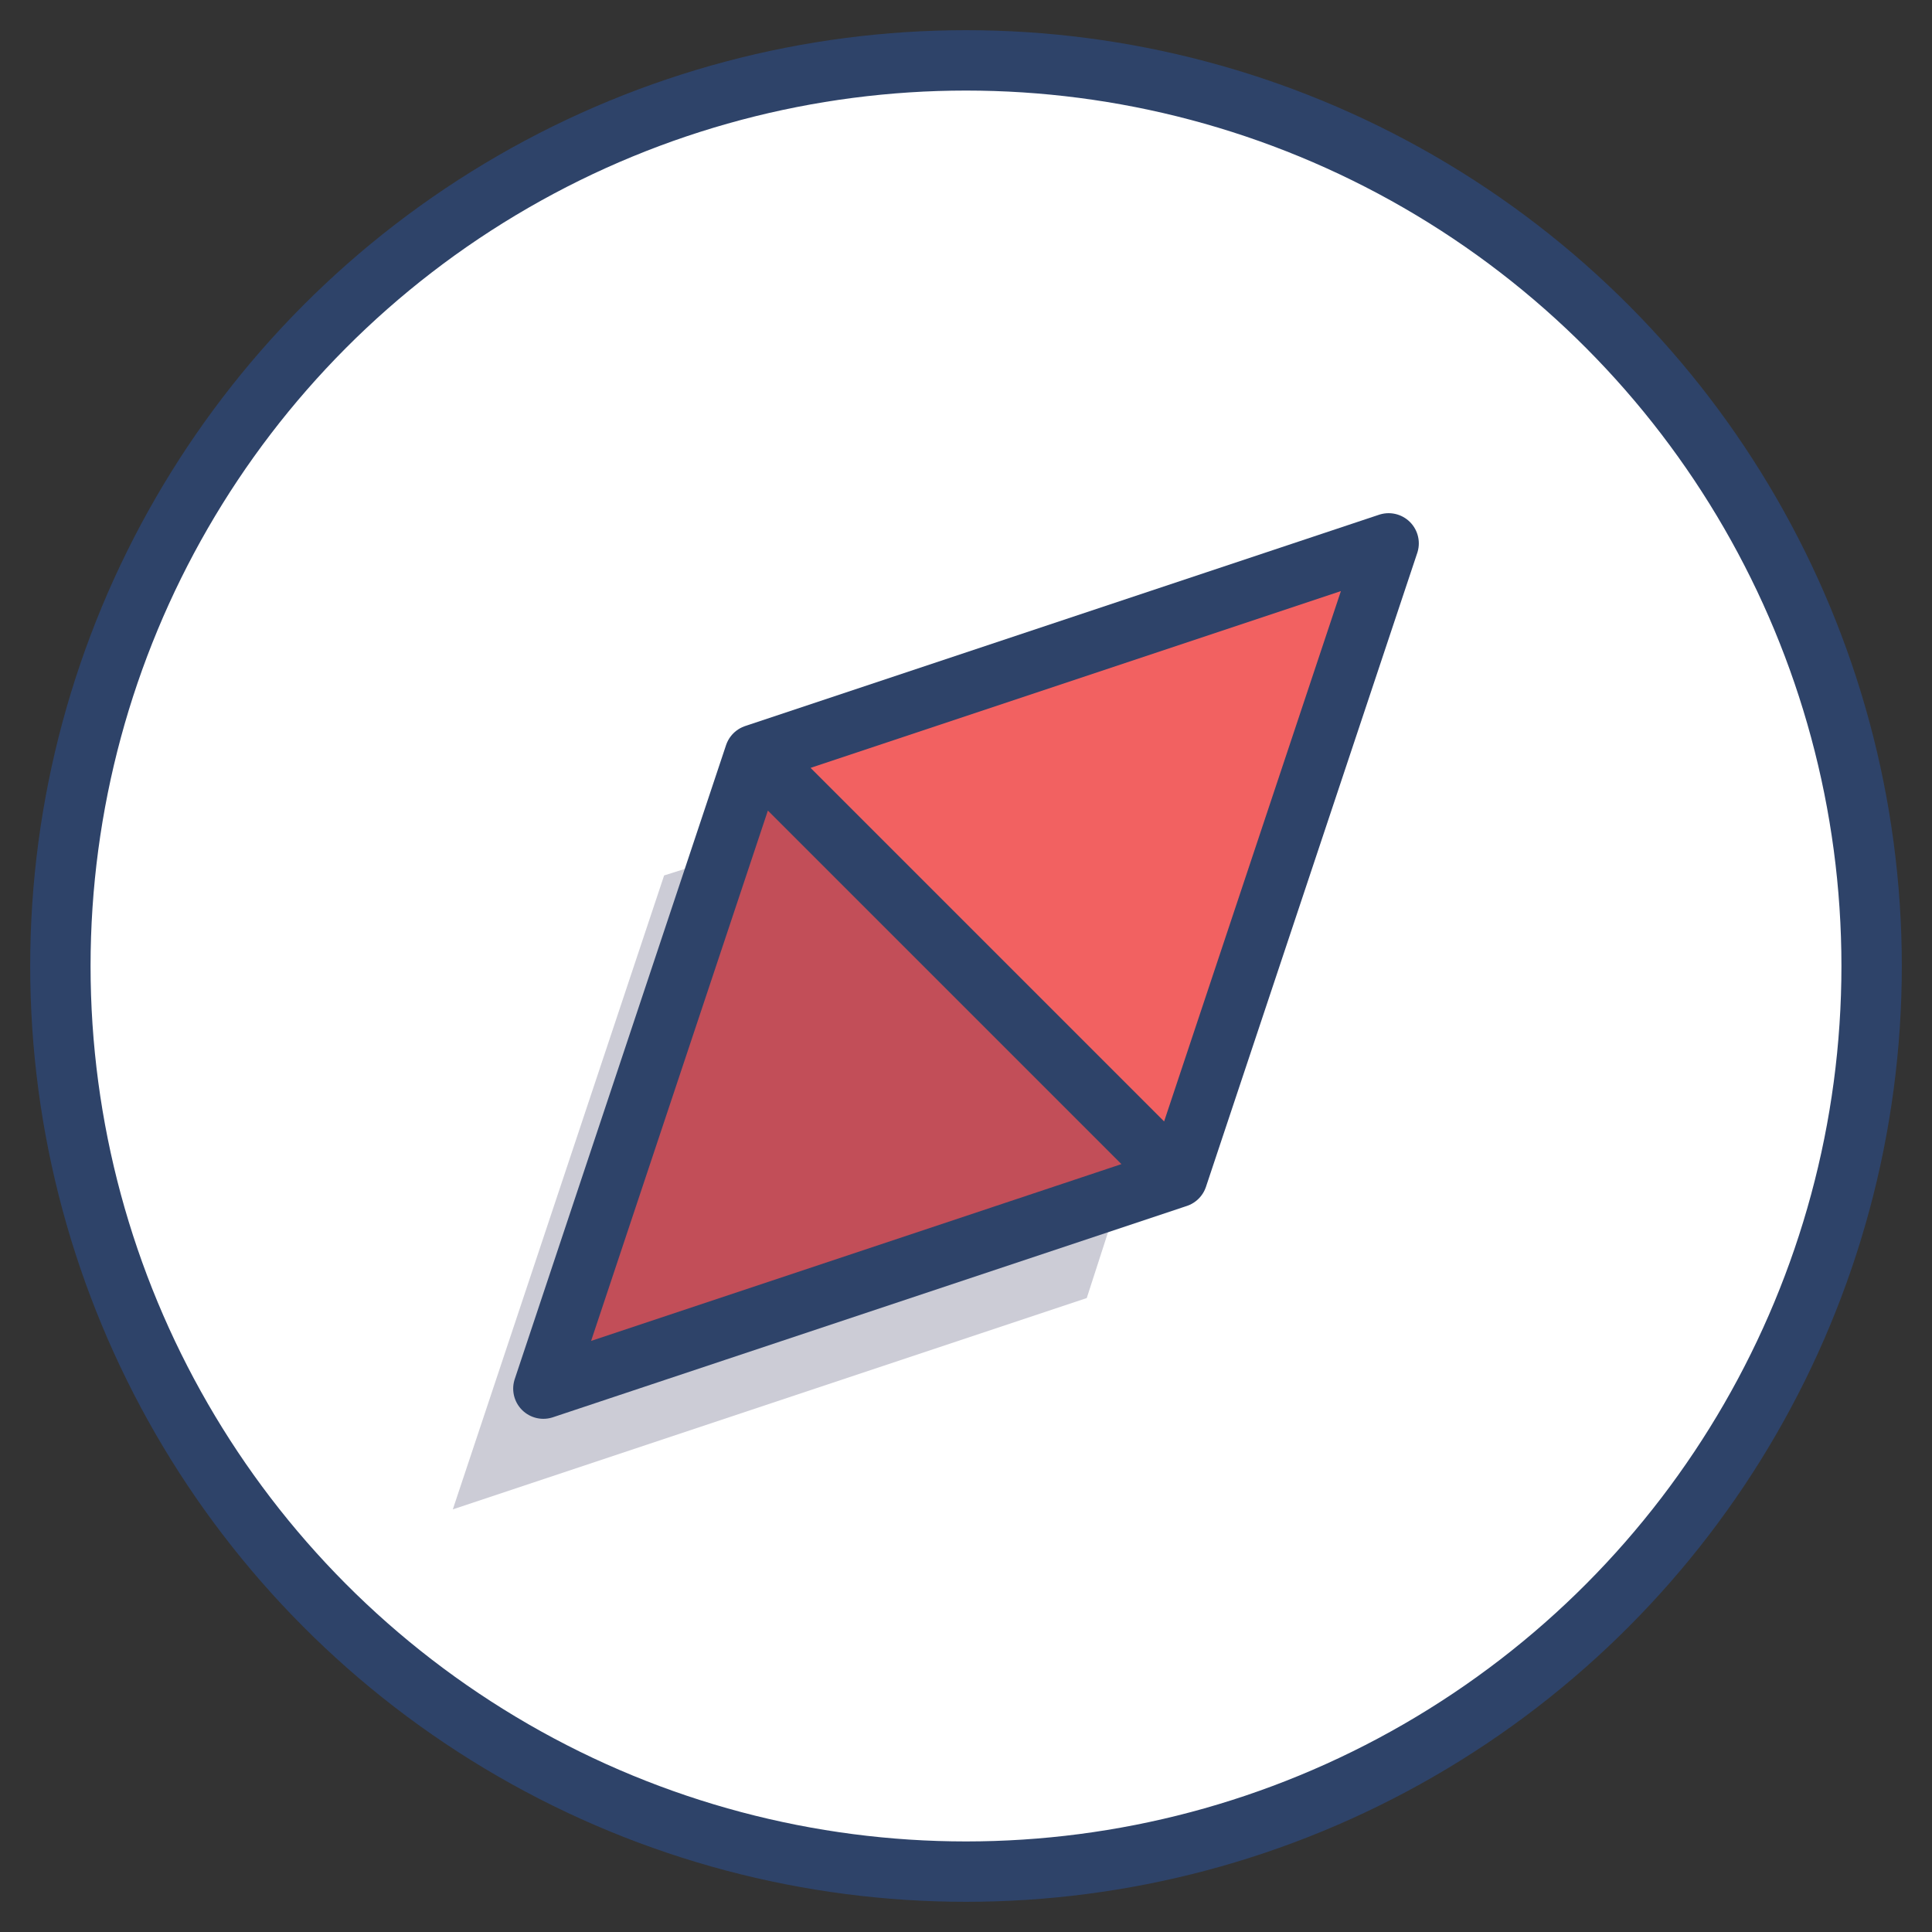 <svg xmlns="http://www.w3.org/2000/svg" viewBox="0 0 64 64" aria-labelledby="title" aria-describedby="desc"><rect x="0" y="0" width="64" height="64" fill="#333333" stroke="none"/><circle data-name="layer2" cx="32" cy="32" r="30" fill="#fff"/><path data-name="layer1" fill="#f26161" d="M18 46l7-21 21-7-7 21-21 7z"/><path data-name="opacity" fill="#000032" opacity=".2" d="M23.9 28.4L22 29l-7 21 21-7 1.1-3.4L18 46l5.9-17.6z"/><path data-name="opacity" fill="#000032" opacity=".2" d="M25 25l-7 21 21-7-14-14z"/><path data-name="stroke" fill="none" stroke="#2e4369" stroke-linecap="round" stroke-linejoin="round" stroke-width="2" d="M18 46l7-21 21-7-7 21-21 7zm7-21l14 14"/><circle data-name="stroke" cx="32" cy="32" r="30" fill="none" stroke="#2e4369" stroke-linecap="round" stroke-linejoin="round" stroke-width="2"/></svg>
